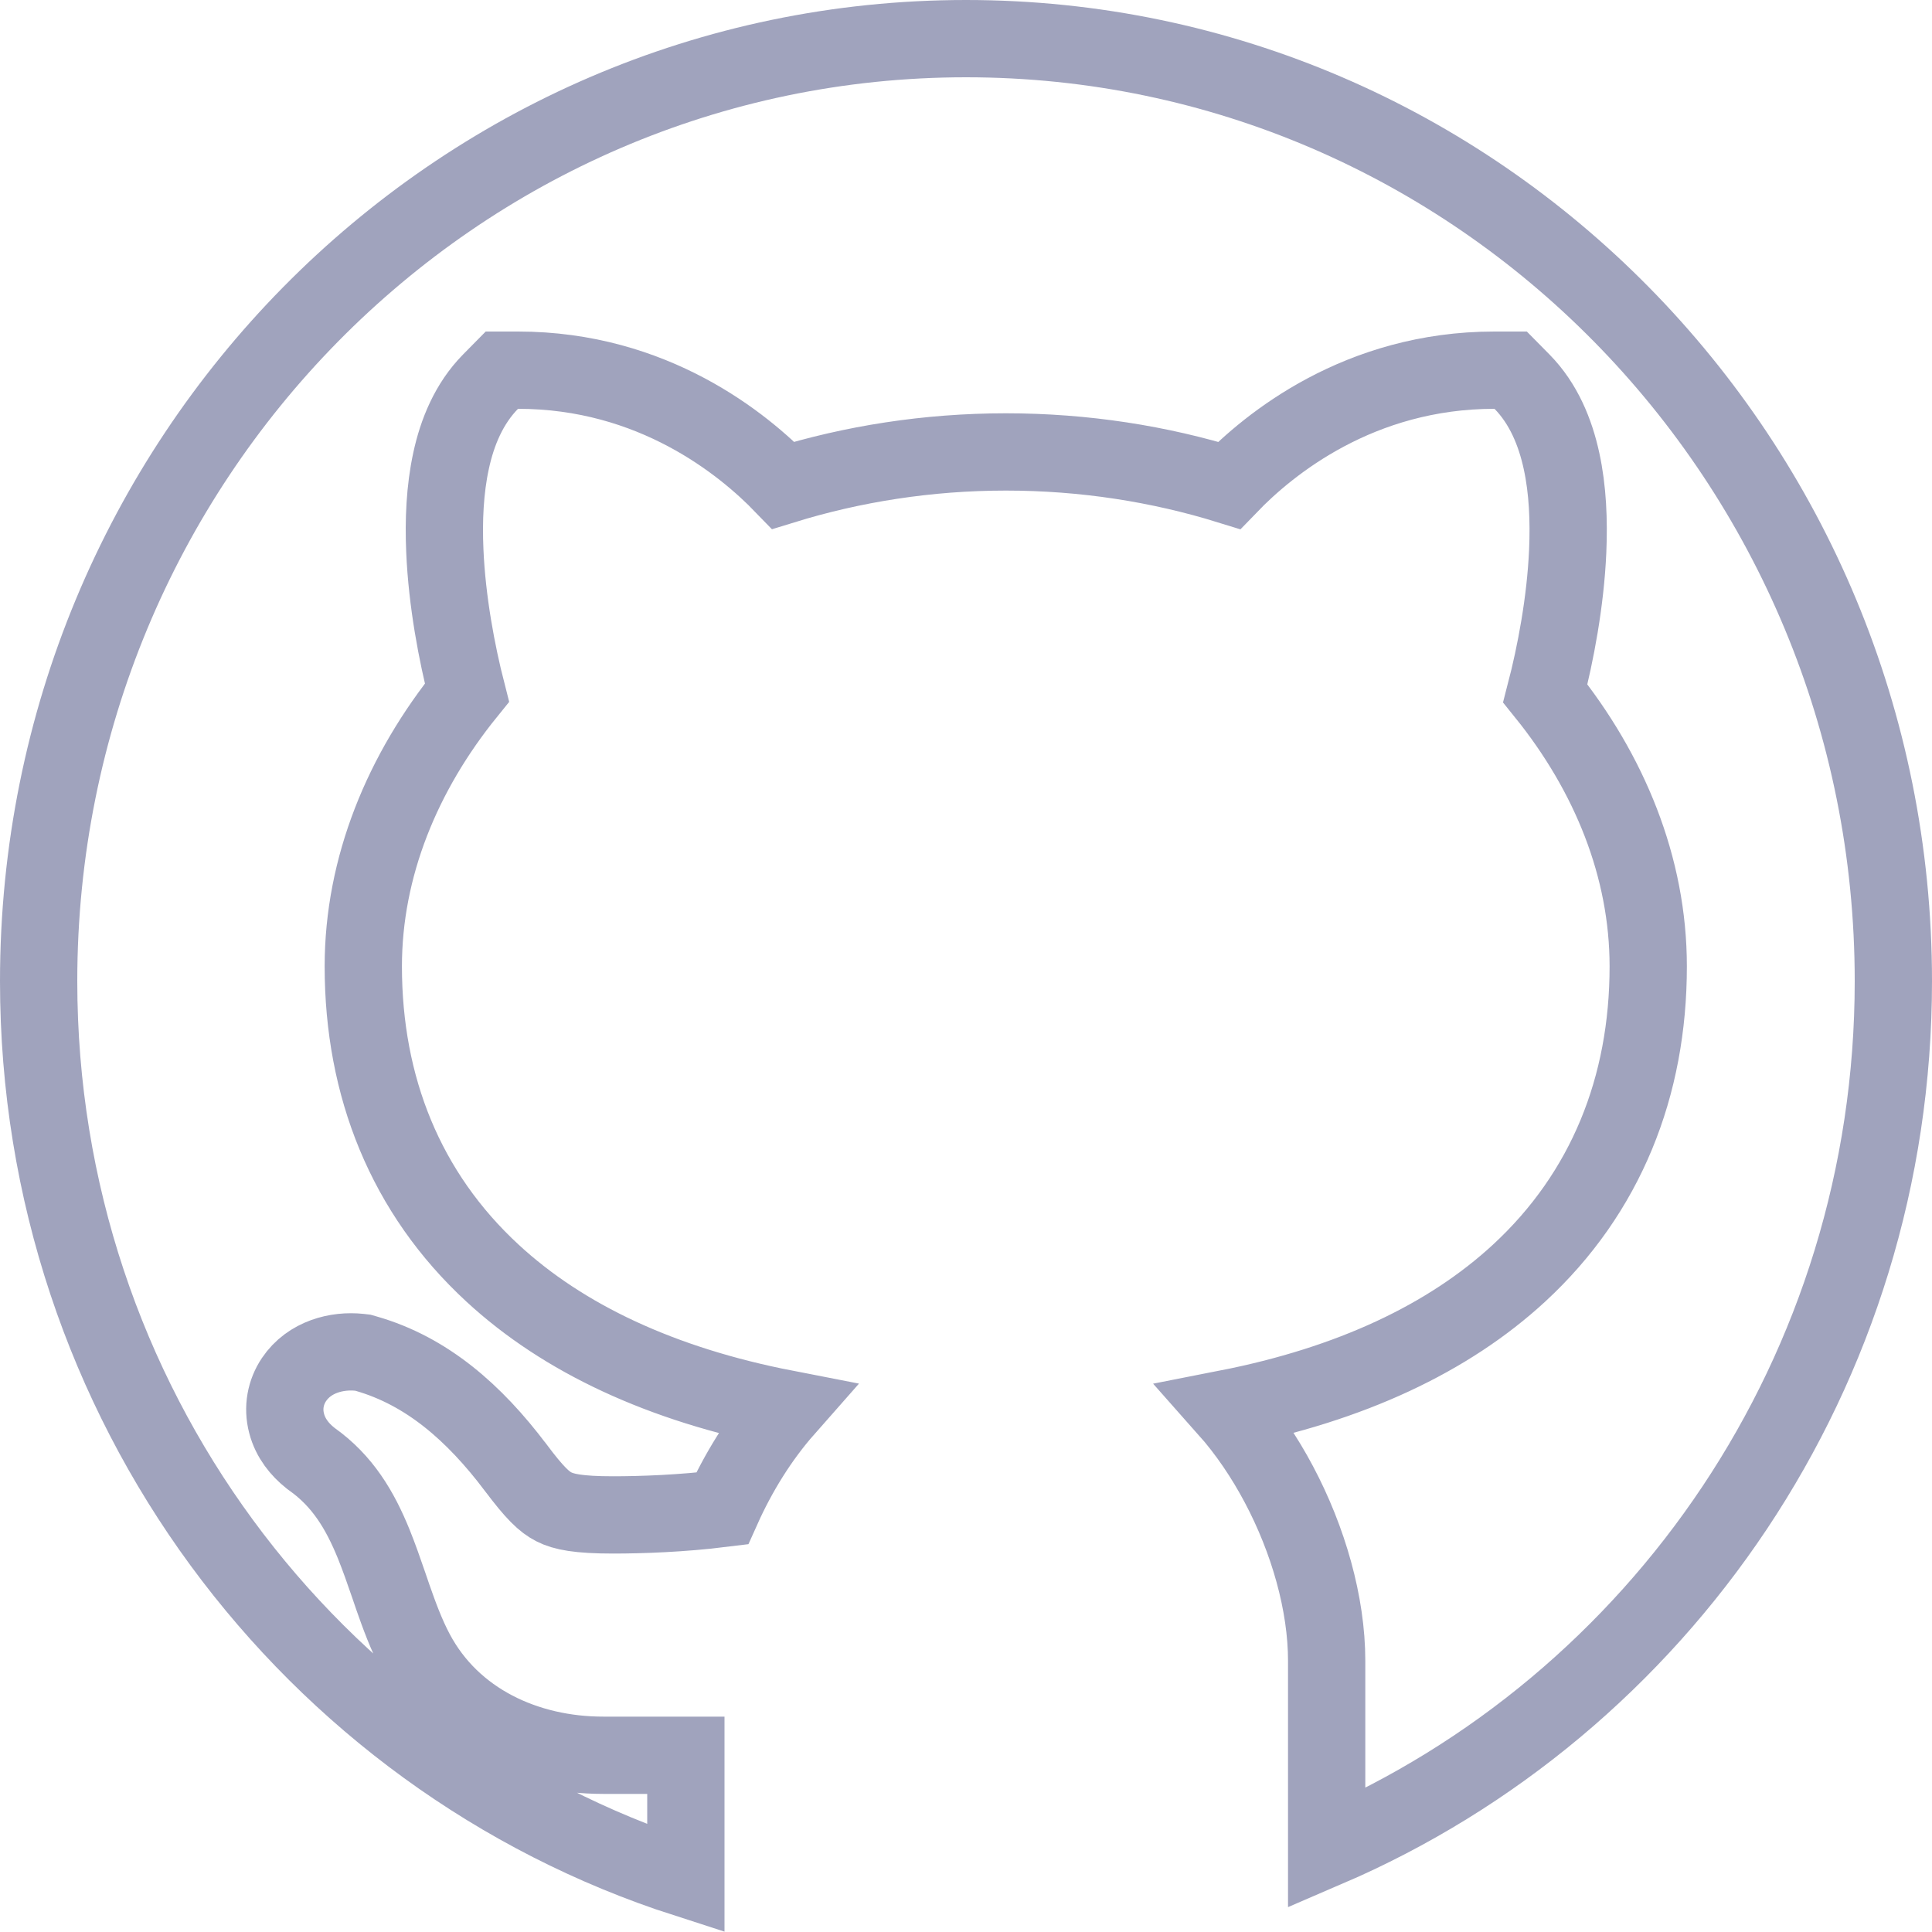 <svg width="25" height="25" viewBox="0 0 25 25" fill="none" xmlns="http://www.w3.org/2000/svg">
<path d="M10.163 18.228C9.828 18.608 9.552 19.056 9.344 19.52C8.828 19.584 8.305 19.603 7.934 19.603C7.48 19.603 7.292 19.562 7.168 19.499C7.043 19.436 6.919 19.319 6.672 18.989L6.671 18.988C6.137 18.28 5.523 17.741 4.738 17.516L4.696 17.504L4.653 17.499C4.363 17.468 4.004 17.555 3.804 17.852C3.696 18.013 3.655 18.215 3.709 18.419C3.759 18.612 3.881 18.759 4.013 18.864L4.024 18.873L4.035 18.881C4.434 19.164 4.658 19.542 4.836 19.979C4.907 20.155 4.967 20.328 5.03 20.511C5.047 20.563 5.065 20.615 5.084 20.669C5.165 20.9 5.256 21.151 5.378 21.38L5.378 21.38C5.854 22.276 6.811 22.713 7.804 22.713H7.805H7.807H7.808H7.809H7.811H7.812H7.813H7.815H7.816H7.817H7.819H7.82H7.822H7.823H7.825H7.826H7.828H7.829H7.831H7.832H7.834H7.835H7.837H7.838H7.84H7.841H7.843H7.845H7.846H7.848H7.85H7.851H7.853H7.855H7.857H7.858H7.86H7.862H7.864H7.865H7.867H7.869H7.871H7.873H7.875H7.876H7.878H7.88H7.882H7.884H7.886H7.888H7.89H7.892H7.894H7.896H7.898H7.9H7.902H7.904H7.906H7.908H7.91H7.912H7.914H7.916H7.918H7.921H7.923H7.925H7.927H7.929H7.931H7.934H7.936H7.938H7.94H7.943H7.945H7.947H7.949H7.952H7.954H7.956H7.959H7.961H7.963H7.966H7.968H7.97H7.973H7.975H7.978H7.98H7.983H7.985H7.987H7.99H7.992H7.995H7.997H8H8.002H8.005H8.007H8.01H8.012H8.015H8.018H8.02H8.023H8.025H8.028H8.031H8.033H8.036H8.039H8.041H8.044H8.047H8.049H8.052H8.055H8.057H8.06H8.063H8.066H8.068H8.071H8.074H8.077H8.079H8.082H8.085H8.088H8.091H8.094H8.096H8.099H8.102H8.105H8.108H8.111H8.114H8.116H8.119H8.122H8.125H8.128H8.131H8.134H8.137H8.14H8.143H8.146H8.149H8.152H8.155H8.158H8.161H8.164H8.167H8.17H8.173H8.176H8.179H8.182H8.185H8.188H8.192H8.195H8.198H8.201H8.204H8.207H8.21H8.213H8.217H8.22H8.223H8.226H8.229H8.232H8.236H8.239H8.242H8.245H8.248H8.252H8.255H8.258H8.261H8.265H8.268H8.271H8.274H8.278H8.281H8.284H8.287H8.291H8.294H8.297H8.301H8.304H8.307H8.311H8.314H8.317H8.321H8.324H8.327H8.331H8.334H8.337H8.341H8.344H8.348H8.351H8.354H8.358H8.361H8.364H8.368H8.371H8.375H8.378H8.382H8.385H8.388H8.392H8.395H8.399H8.402H8.406H8.409H8.413H8.416H8.42H8.423H8.427H8.43H8.434H8.437H8.441H8.444H8.448H8.451H8.455H8.458H8.462H8.465H8.469H8.472H8.476H8.479H8.483H8.487H8.49H8.494H8.497H8.501H8.504H8.508H8.511H8.515H8.519H8.522H8.526H8.529H8.533H8.537H8.54H8.544H8.547H8.551H8.555H8.558H8.562H8.565H8.569H8.573H8.576H8.58H8.584H8.587H8.591H8.594H8.598H8.602H8.605H8.609H8.613H8.616H8.62H8.623H8.627H8.631H8.634H8.638H8.642H8.645H8.649H8.653H8.656H8.66H8.664H8.667H8.671H8.675H8.678H8.682H8.686H8.689H8.693H8.697H8.7H8.704H8.708H8.711H8.715H8.719H8.722H8.726H8.73H8.733H8.737H8.741H8.744H8.748H8.752H8.755H8.759H8.763H8.766H8.77H8.774H8.777H8.781H8.785H8.789H8.792H8.796H8.8H8.803H8.807H8.811H8.814H8.818H8.822H8.825H8.829H8.833H8.836H8.84H8.844H8.847H8.851H8.855H8.858H8.862H8.866H8.869H8.873H8.875V24.309C4.024 22.747 0.5 18.148 0.5 12.696C0.5 5.953 5.88 0.5 12.5 0.5C19.12 0.5 24.5 5.953 24.5 12.696C24.5 17.749 21.471 22.07 17.167 23.919V21.491C17.167 20.752 16.93 19.925 16.548 19.206C16.364 18.859 16.138 18.522 15.876 18.227C17.477 17.913 18.743 17.317 19.656 16.475C20.784 15.434 21.328 14.057 21.328 12.505C21.328 11.223 20.827 10.003 19.996 8.972C20.128 8.464 20.257 7.792 20.286 7.131C20.303 6.74 20.287 6.336 20.206 5.965C20.126 5.596 19.975 5.224 19.695 4.939L19.548 4.79H19.338C17.588 4.79 16.421 5.746 15.905 6.281C15.004 6.002 14.03 5.848 13.016 5.848C12.003 5.848 11.033 6.003 10.135 6.28C9.618 5.745 8.452 4.79 6.703 4.79H6.494L6.347 4.939C6.067 5.224 5.916 5.595 5.837 5.962C5.756 6.333 5.739 6.736 5.756 7.126C5.784 7.784 5.912 8.456 6.042 8.963C5.206 9.996 4.701 11.22 4.701 12.505C4.701 14.058 5.246 15.436 6.376 16.477C7.29 17.32 8.558 17.916 10.163 18.228Z" stroke="#A0A3BD"/>
</svg>
